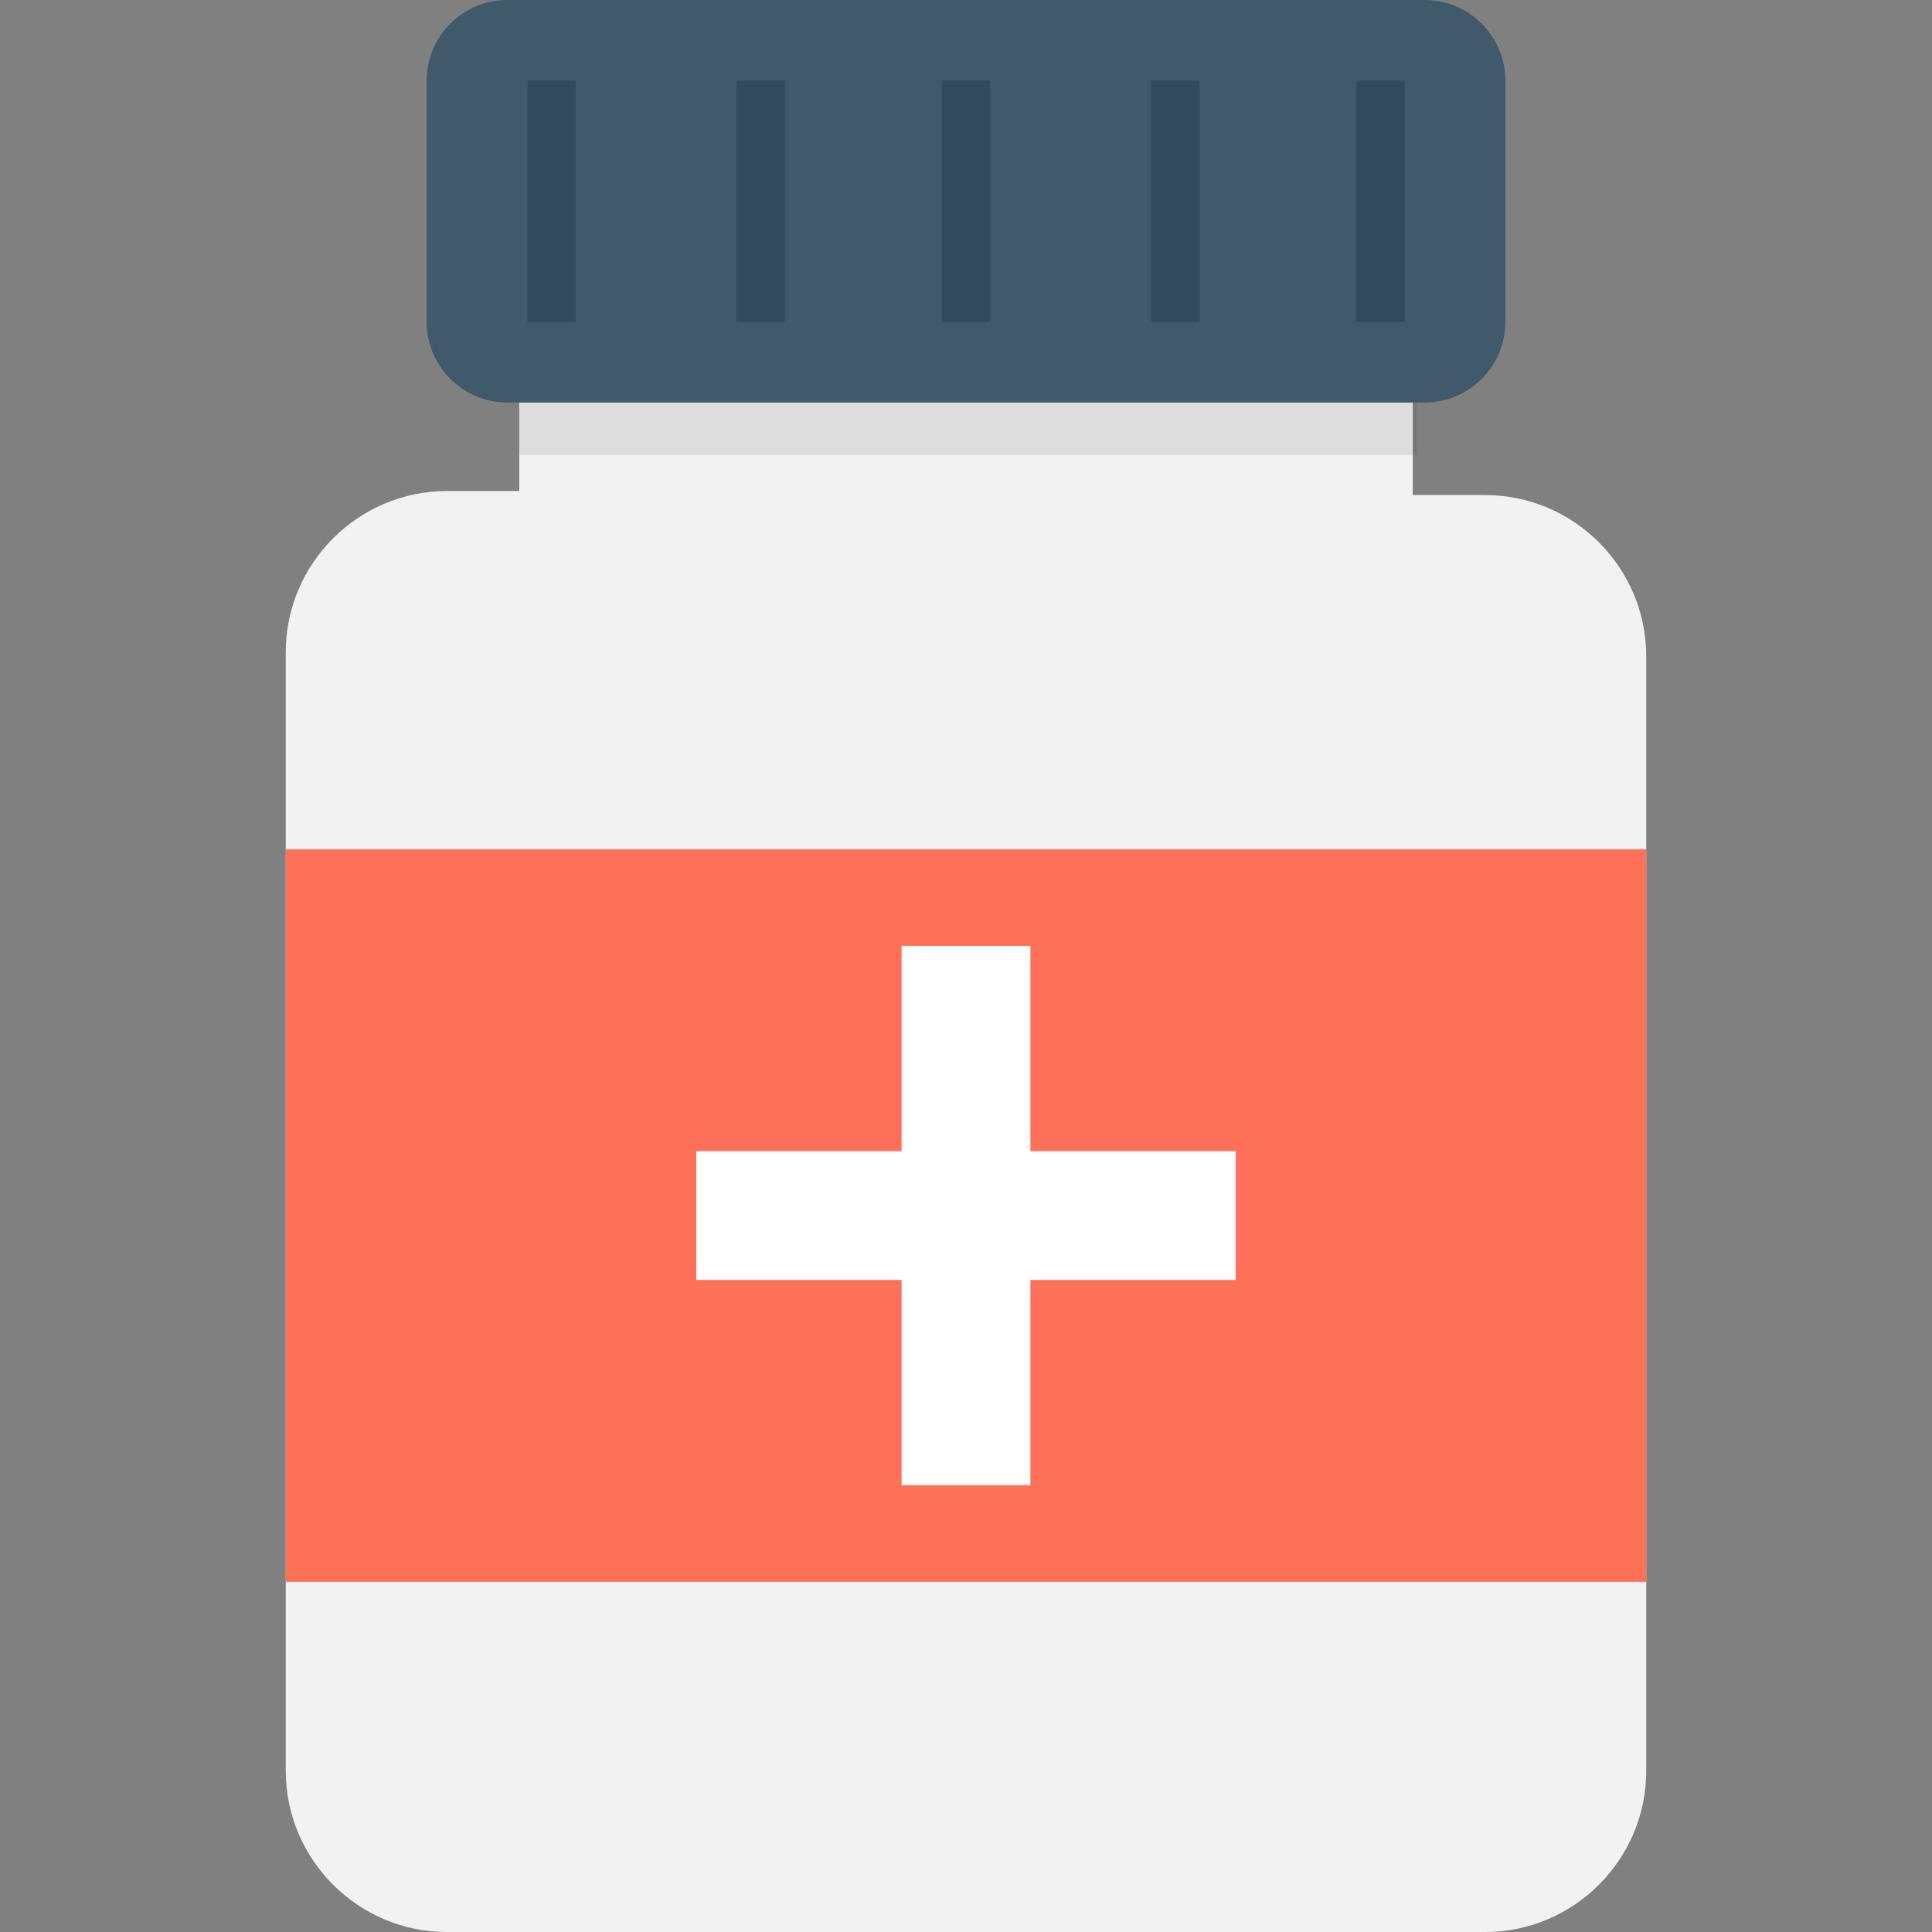 <?xml version="1.0" encoding="utf-8"?>
<!-- Generator: Adobe Illustrator 18.0.0, SVG Export Plug-In . SVG Version: 6.00 Build 0)  -->
<!DOCTYPE svg PUBLIC "-//W3C//DTD SVG 1.1//EN" "http://www.w3.org/Graphics/SVG/1.1/DTD/svg11.dtd">
<svg version="1.1" id="Layer_1" xmlns="http://www.w3.org/2000/svg" xmlns:xlink="http://www.w3.org/1999/xlink" x="0px" y="0px"
	 viewBox="0 0 48 48" enable-background="new 0 0 48 48" xml:space="preserve">
<rect x="0" y="0" width="48" height="48" fill="#808080" stroke="none"/>
<g>
	<path fill="#F2F2F2" d="M36.9,12.3h-1.8V10H12.9v2.2h-1.8c-2.2,0-4,1.8-4,4V44c0,2.2,1.8,4,4,4h25.8c2.2,0,4-1.8,4-4V16.3
		C40.9,14.1,39.1,12.3,36.9,12.3z"/>
	<path fill="#40596B" d="M35.4,10H12.6c-1.1,0-2-0.9-2-2V2c0-1.1,0.9-2,2-2h22.8c1.1,0,2,0.9,2,2v6C37.4,9.1,36.5,10,35.4,10z"/>
	<rect x="7.1" y="21.1" fill="#FF7058" width="33.8" height="18.2"/>
	<rect x="12.9" y="10" opacity="0.1" fill="#231F20" width="22.3" height="1.3"/>
	<polygon fill="#FFFFFF" points="30.7,28.6 25.6,28.6 25.6,23.5 22.4,23.5 22.4,28.6 17.3,28.6 17.3,31.8 22.4,31.8 22.4,36.9 
		25.6,36.9 25.6,31.8 30.7,31.8 	"/>
	<g>
		<rect x="13.1" y="2" fill="#334A5E" width="1.2" height="6"/>
		<rect x="18.3" y="2" fill="#334A5E" width="1.2" height="6"/>
		<rect x="23.4" y="2" fill="#334A5E" width="1.2" height="6"/>
		<rect x="28.6" y="2" fill="#334A5E" width="1.2" height="6"/>
		<rect x="33.7" y="2" fill="#334A5E" width="1.2" height="6"/>
	</g>
</g>
</svg>
